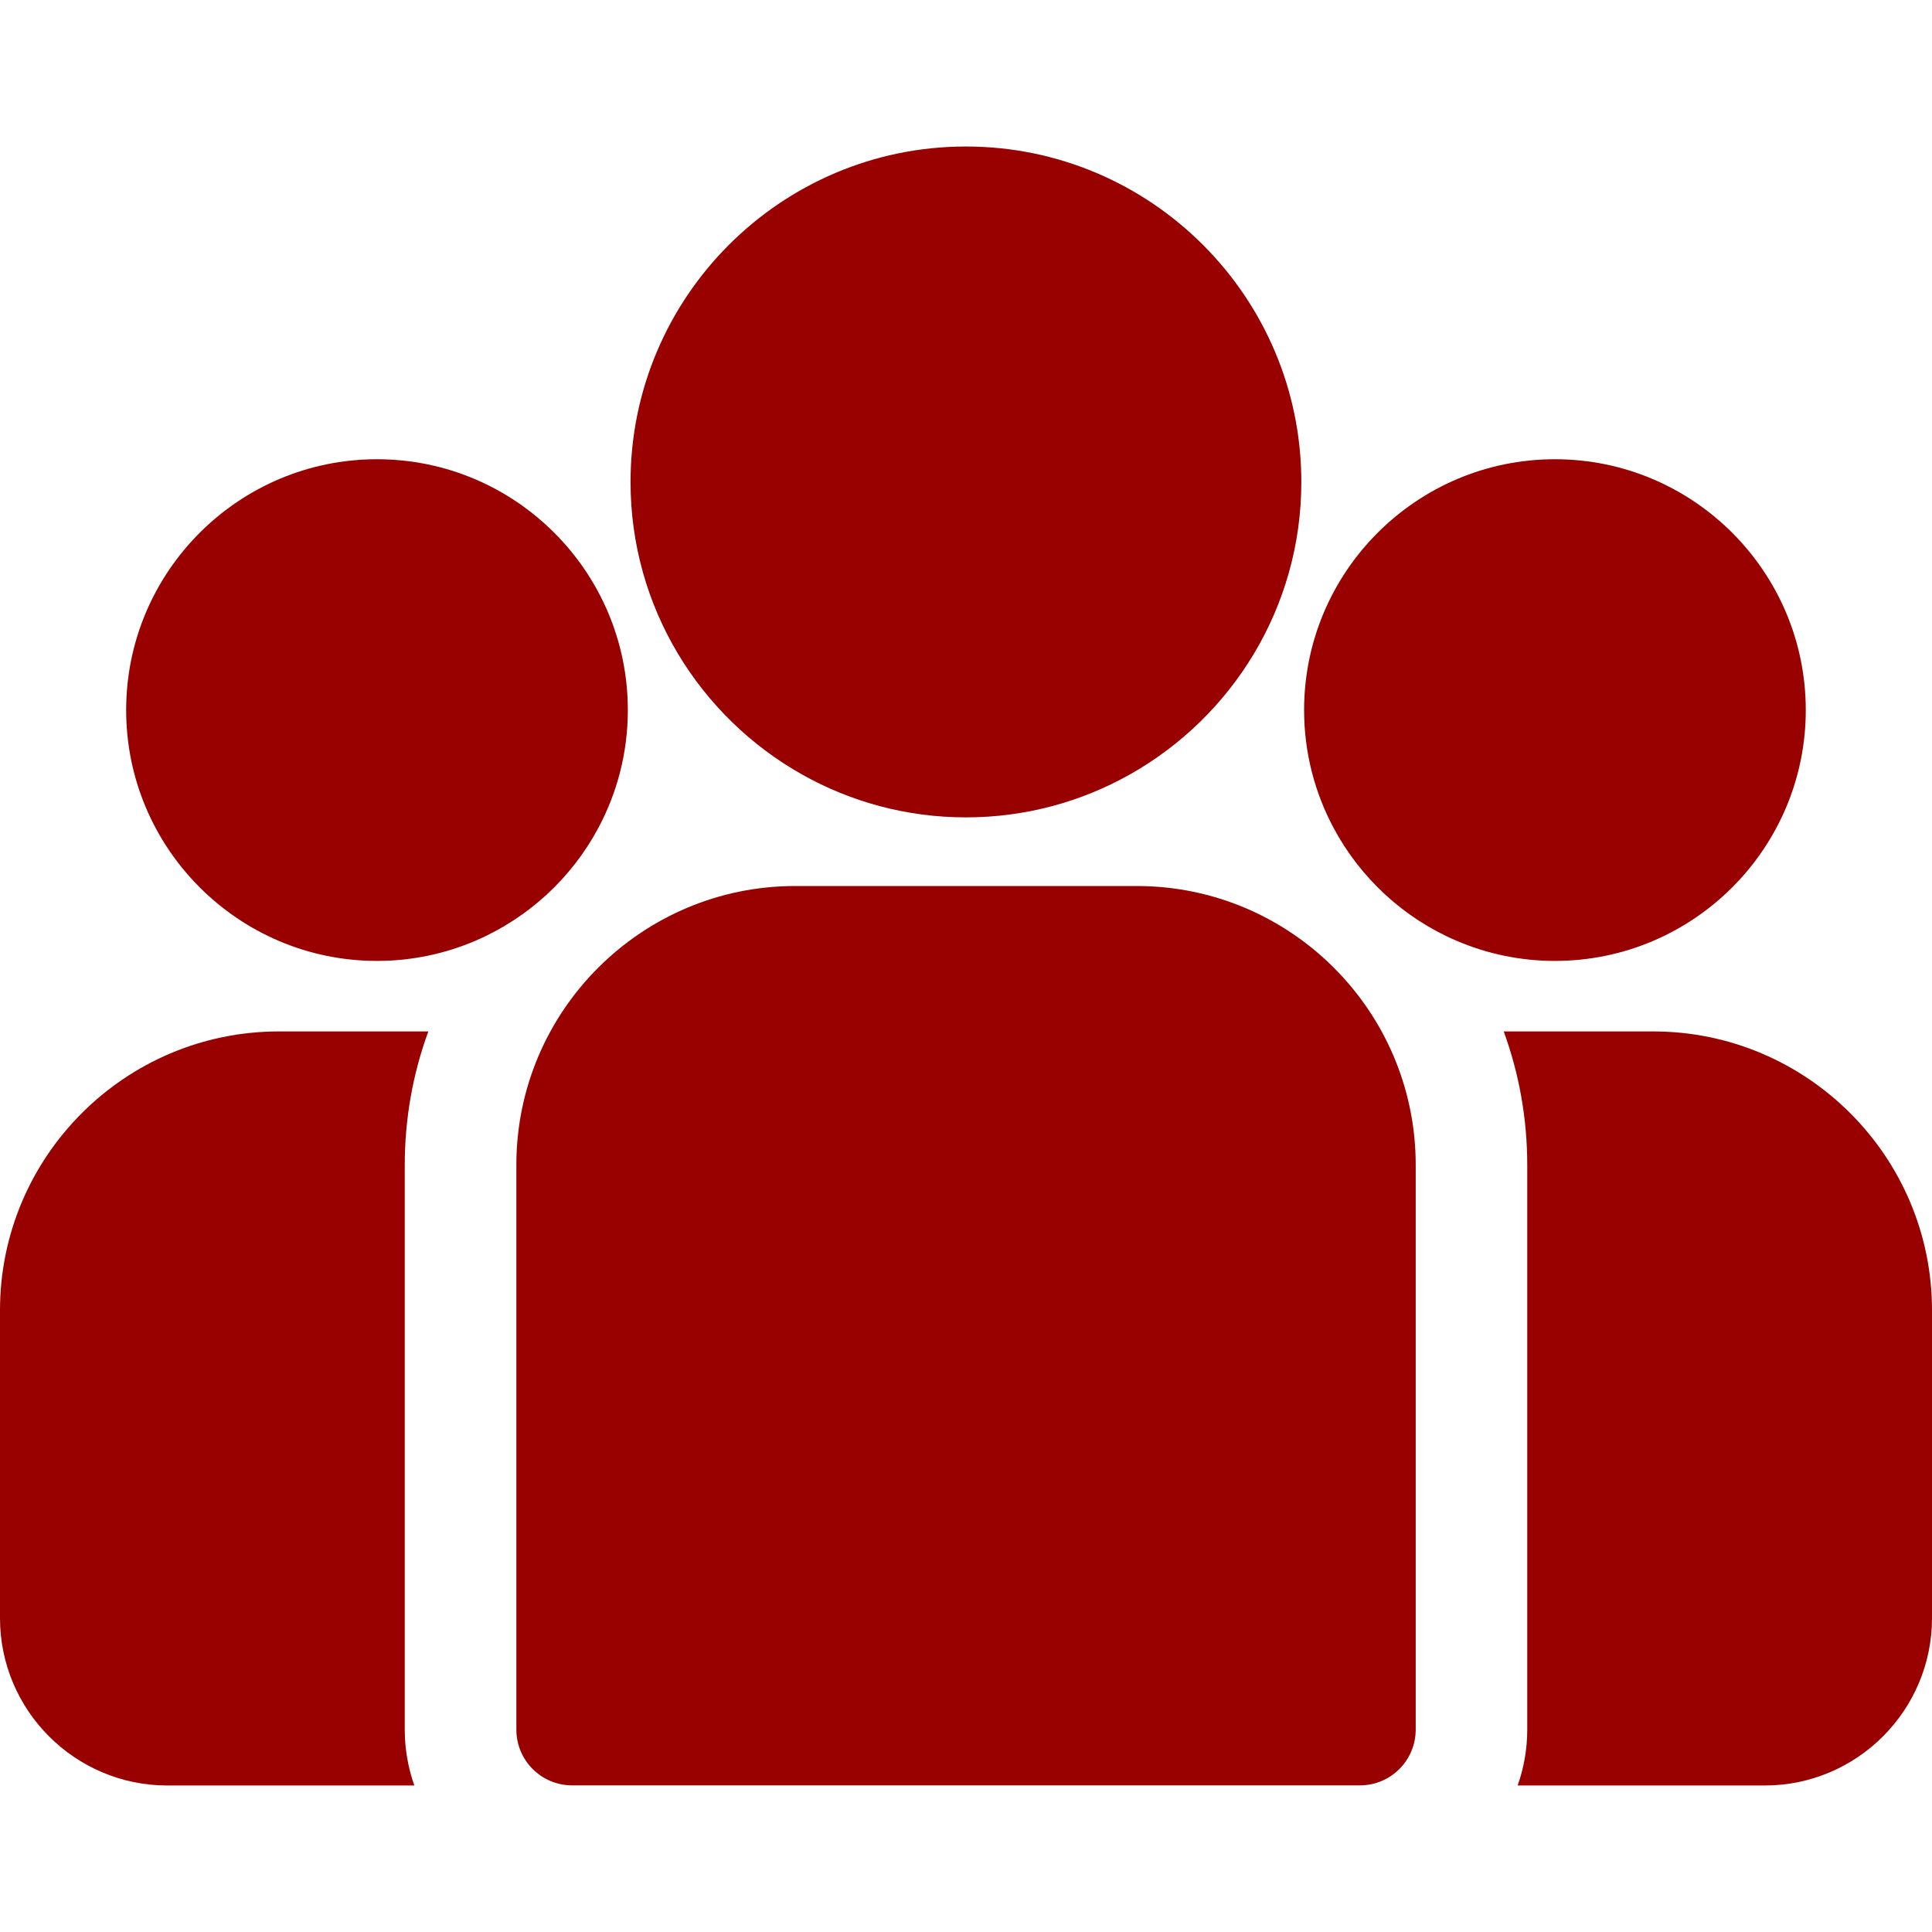 <svg width="30" height="30" viewBox="0 0 30 30" fill="none" xmlns="http://www.w3.org/2000/svg">
<g clip-path="url(#clip0_2545_9782)">
<path d="M25.67 16.016H23.35C23.586 16.663 23.715 17.362 23.715 18.09V26.859C23.715 27.162 23.662 27.454 23.566 27.725H27.402C28.835 27.725 30 26.559 30 25.126V20.346C30 17.958 28.058 16.016 25.67 16.016Z" fill="#990000"/>
<path d="M6.285 18.09C6.285 17.362 6.414 16.663 6.651 16.016H4.331C1.943 16.016 0 17.958 0 20.346V25.126C0 26.559 1.166 27.725 2.598 27.725H6.434C6.338 27.454 6.285 27.162 6.285 26.859V18.09Z" fill="#990000"/>
<path d="M17.652 13.758H12.348C9.96 13.758 8.018 15.701 8.018 18.088V26.857C8.018 27.335 8.405 27.723 8.884 27.723H21.117C21.595 27.723 21.983 27.335 21.983 26.857V18.088C21.983 15.701 20.04 13.758 17.652 13.758Z" fill="#990000"/>
<path d="M14.999 2.275C12.127 2.275 9.791 4.612 9.791 7.484C9.791 9.432 10.866 11.133 12.454 12.026C13.207 12.45 14.075 12.692 14.999 12.692C15.923 12.692 16.791 12.45 17.544 12.026C19.132 11.133 20.207 9.432 20.207 7.484C20.207 4.612 17.871 2.275 14.999 2.275Z" fill="#990000"/>
<path d="M5.854 7.131C3.706 7.131 1.959 8.878 1.959 11.026C1.959 13.174 3.706 14.921 5.854 14.921C6.399 14.921 6.918 14.808 7.389 14.605C8.204 14.254 8.876 13.633 9.291 12.856C9.583 12.31 9.749 11.687 9.749 11.026C9.749 8.878 8.002 7.131 5.854 7.131Z" fill="#990000"/>
<path d="M24.145 7.131C21.997 7.131 20.25 8.878 20.25 11.026C20.25 11.687 20.416 12.31 20.708 12.856C21.123 13.633 21.795 14.255 22.61 14.605C23.081 14.808 23.6 14.921 24.145 14.921C26.293 14.921 28.04 13.174 28.04 11.026C28.04 8.878 26.293 7.131 24.145 7.131Z" fill="#990000"/>
</g>
<defs>
<clipPath id="clip0_2545_9782">
<rect width="30" height="30" fill="white"/>
</clipPath>
</defs>
</svg>
